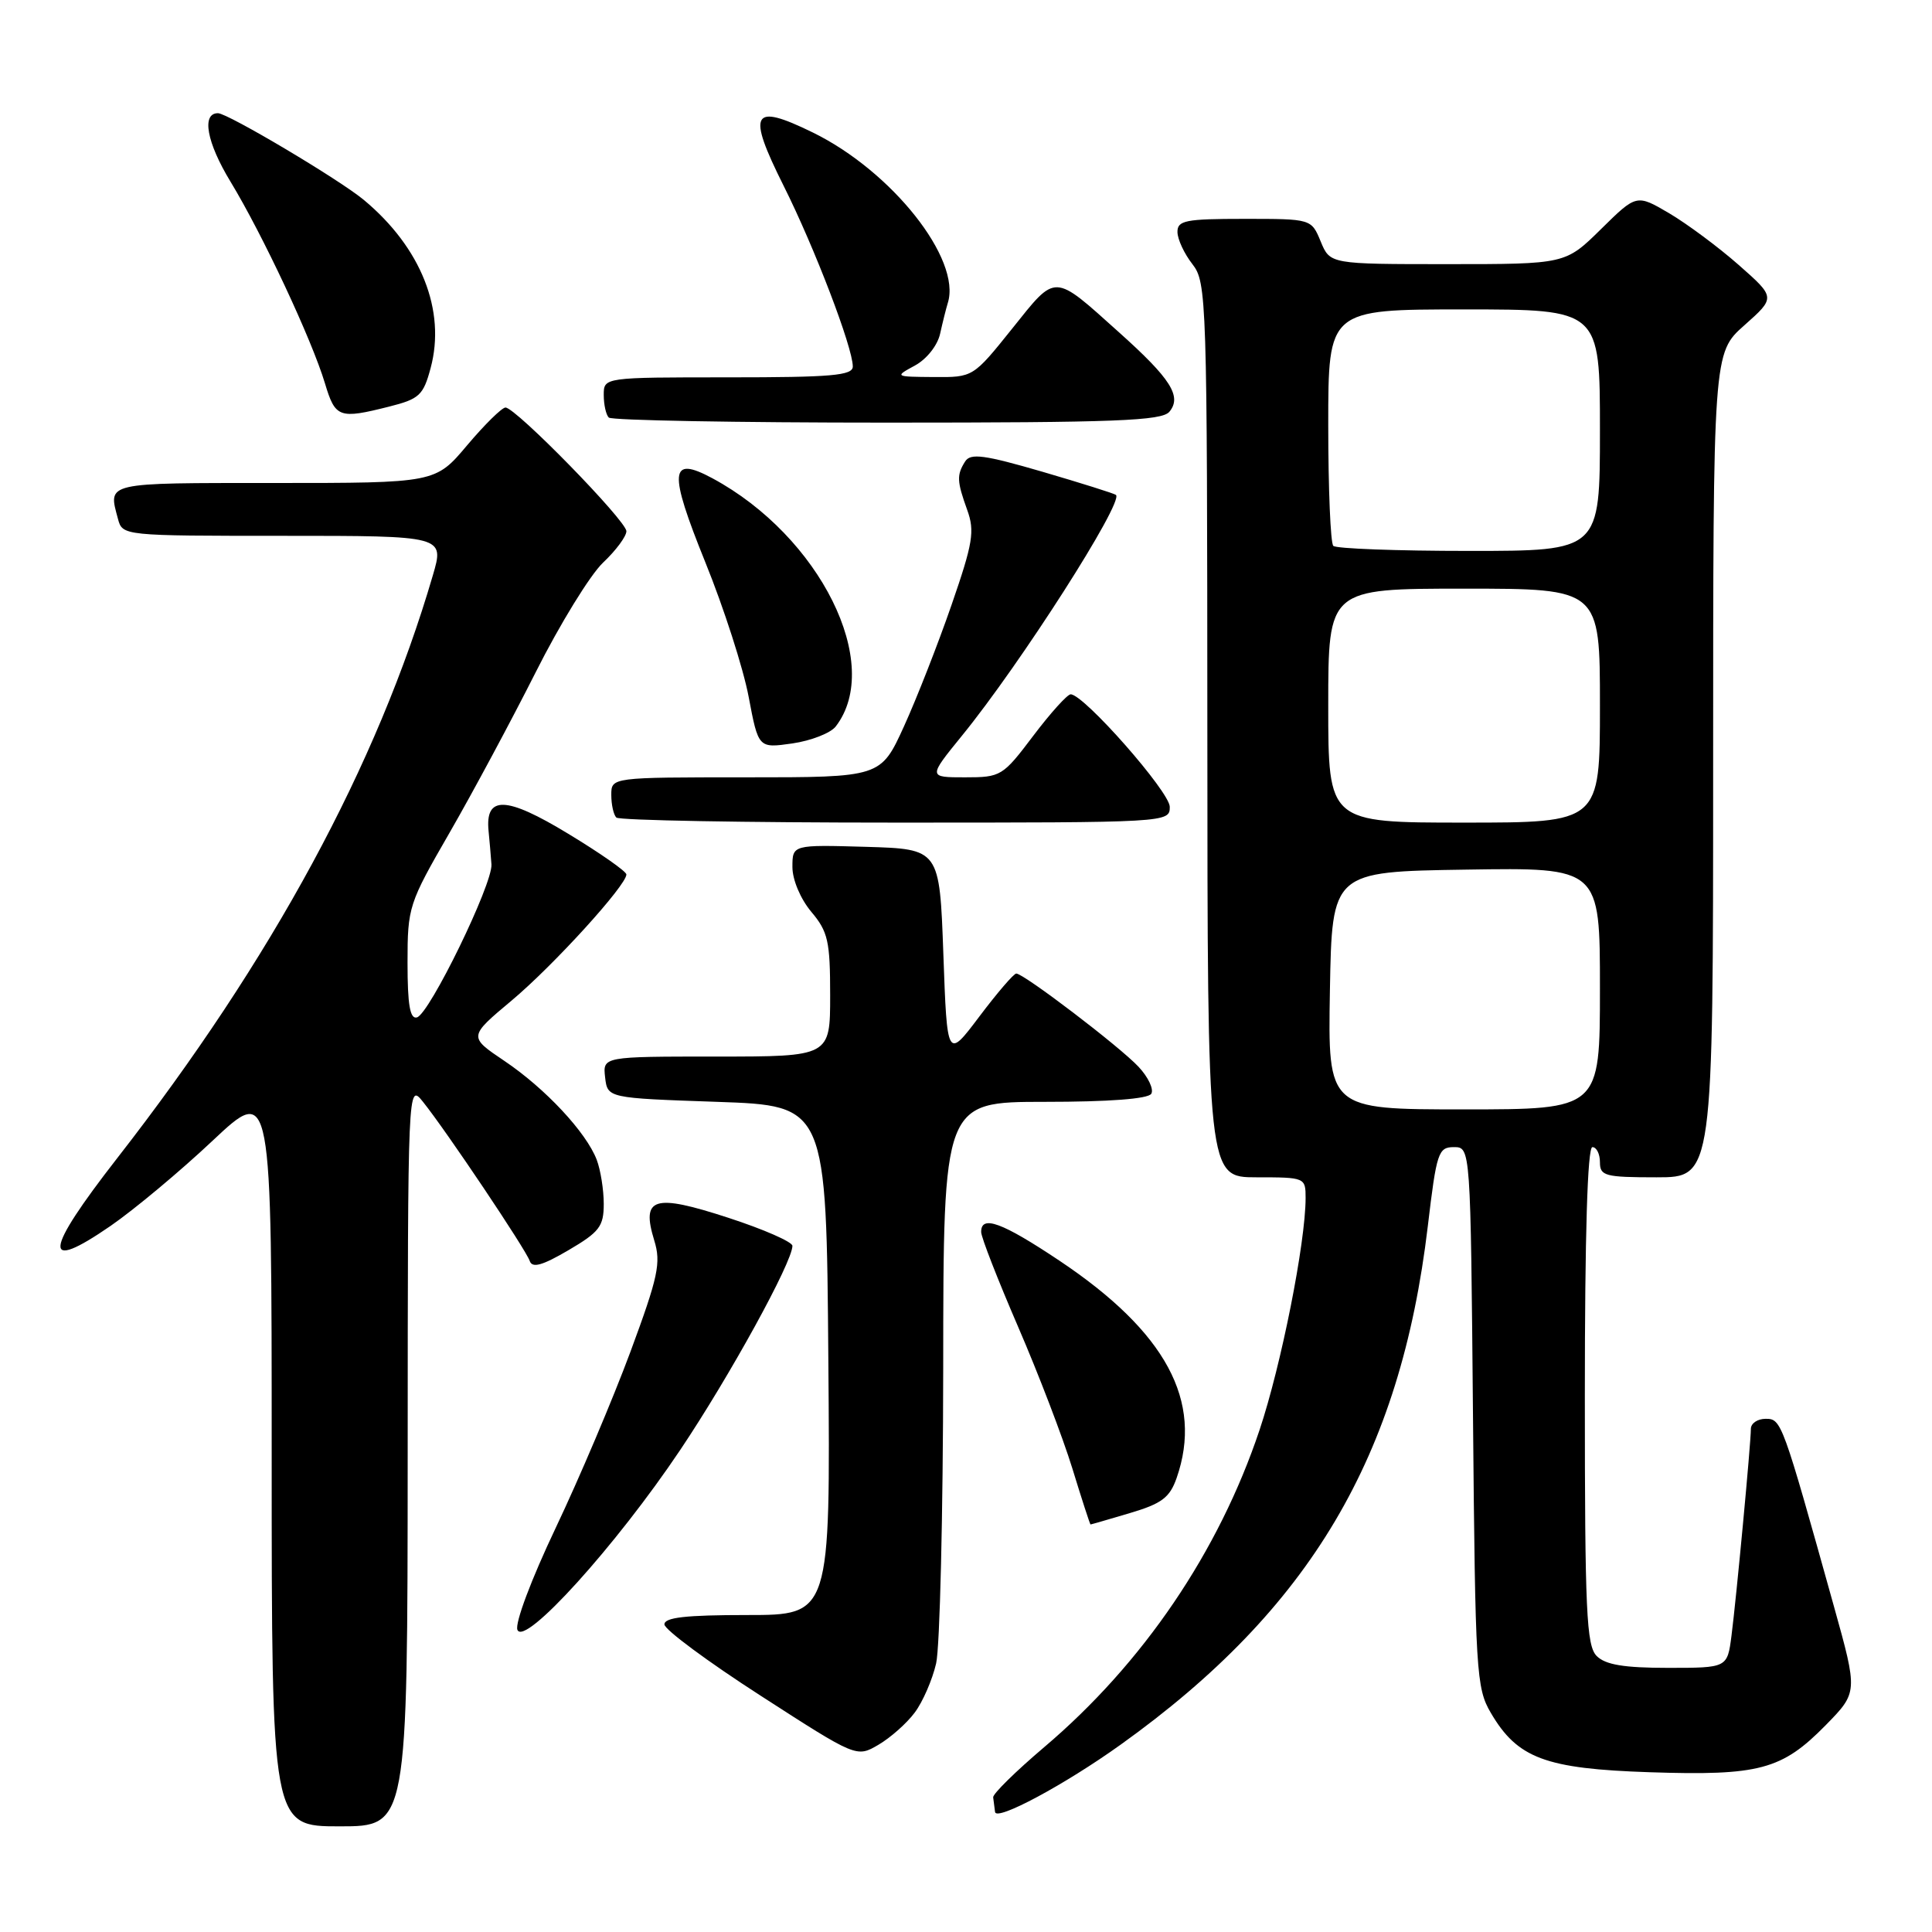 <?xml version="1.0" encoding="UTF-8" standalone="no"?>
<!DOCTYPE svg PUBLIC "-//W3C//DTD SVG 1.1//EN" "http://www.w3.org/Graphics/SVG/1.1/DTD/svg11.dtd" >
<svg xmlns="http://www.w3.org/2000/svg" xmlns:xlink="http://www.w3.org/1999/xlink" version="1.1" viewBox="0 0 256 256">
 <g >
 <path fill="currentColor"
d=" M 54.02 192.75 C 54.04 143.50 54.04 143.50 56.05 146.00 C 59.13 149.84 69.70 165.60 70.19 167.08 C 70.52 168.06 71.84 167.70 75.32 165.66 C 79.43 163.25 80.00 162.51 80.00 159.52 C 80.00 157.66 79.58 155.03 79.07 153.68 C 77.69 150.05 72.25 144.22 66.84 140.58 C 62.07 137.37 62.07 137.37 67.79 132.58 C 73.35 127.92 83.00 117.31 83.00 115.87 C 83.00 115.47 79.53 113.04 75.28 110.47 C 67.05 105.47 64.26 105.38 64.74 110.13 C 64.87 111.43 65.04 113.42 65.12 114.54 C 65.29 117.14 56.92 134.33 55.25 134.81 C 54.33 135.07 54.00 133.17 54.00 127.57 C 54.00 120.18 54.15 119.73 59.58 110.32 C 62.64 105.01 67.77 95.45 70.98 89.08 C 74.18 82.71 78.20 76.18 79.90 74.56 C 81.61 72.95 83.00 71.07 83.00 70.39 C 83.00 69.01 68.33 54.00 66.98 54.00 C 66.51 54.00 64.22 56.25 61.90 59.00 C 57.69 64.00 57.69 64.00 36.34 64.00 C 13.74 64.00 14.32 63.87 15.63 68.75 C 16.23 70.99 16.29 71.00 37.56 71.00 C 58.89 71.00 58.89 71.00 57.35 76.25 C 50.00 101.38 36.05 127.13 15.54 153.45 C 5.79 165.97 5.52 168.73 14.65 162.44 C 17.78 160.28 23.87 155.20 28.17 151.15 C 36.00 143.79 36.00 143.79 36.00 192.90 C 36.00 242.00 36.00 242.00 45.00 242.00 C 54.00 242.00 54.00 242.00 54.02 192.75 Z  M 148.50 231.17 C 173.63 213.18 185.56 193.03 189.19 162.49 C 190.35 152.70 190.58 152.00 192.65 152.00 C 194.86 152.00 194.86 152.00 195.18 187.75 C 195.48 221.59 195.61 223.68 197.54 226.96 C 201.07 232.99 204.77 234.37 218.59 234.83 C 233.11 235.31 236.10 234.51 241.90 228.61 C 246.18 224.24 246.18 224.24 243.01 212.87 C 236.15 188.28 236.05 188.00 233.96 188.00 C 232.88 188.00 232.00 188.60 232.00 189.33 C 232.00 191.23 230.08 211.71 229.43 216.75 C 228.88 221.00 228.88 221.00 221.01 221.00 C 215.19 221.00 212.73 220.59 211.57 219.43 C 210.21 218.06 210.00 213.53 210.00 184.93 C 210.00 163.64 210.35 152.00 211.00 152.00 C 211.55 152.00 212.00 152.90 212.00 154.00 C 212.00 155.82 212.67 156.00 219.50 156.00 C 227.00 156.00 227.00 156.00 227.00 101.39 C 227.00 46.77 227.00 46.77 231.14 43.10 C 235.28 39.42 235.28 39.42 230.39 35.11 C 227.70 32.74 223.55 29.66 221.18 28.26 C 216.85 25.72 216.85 25.72 212.14 30.36 C 207.43 35.00 207.43 35.00 191.84 35.00 C 176.24 35.00 176.24 35.00 175.00 32.00 C 173.76 29.00 173.76 29.00 164.88 29.00 C 157.08 29.00 156.00 29.21 156.02 30.75 C 156.03 31.71 156.92 33.62 158.00 35.00 C 159.89 37.42 159.96 39.49 159.98 96.75 C 160.00 156.00 160.00 156.00 166.50 156.00 C 172.93 156.00 173.00 156.03 173.00 158.75 C 172.99 164.68 169.77 180.89 166.90 189.47 C 161.50 205.61 151.47 220.39 138.37 231.50 C 134.59 234.71 131.54 237.70 131.60 238.16 C 131.66 238.62 131.77 239.49 131.85 240.10 C 132.02 241.34 141.06 236.50 148.50 231.17 Z  M 121.21 226.92 C 122.27 225.51 123.54 222.58 124.04 220.42 C 124.54 218.27 124.96 200.64 124.98 181.25 C 125.00 146.00 125.00 146.00 138.44 146.00 C 146.94 146.00 152.13 145.61 152.55 144.93 C 152.91 144.34 152.15 142.72 150.85 141.34 C 148.35 138.67 135.66 129.00 134.66 129.00 C 134.33 129.00 132.14 131.55 129.78 134.68 C 125.50 140.36 125.50 140.36 125.00 126.43 C 124.50 112.50 124.50 112.50 114.75 112.21 C 105.00 111.93 105.00 111.93 105.00 114.89 C 105.00 116.58 106.07 119.11 107.50 120.82 C 109.72 123.45 110.00 124.71 110.00 131.89 C 110.00 140.00 110.00 140.00 94.93 140.00 C 79.87 140.00 79.87 140.00 80.18 142.75 C 80.50 145.50 80.50 145.50 95.00 146.00 C 109.50 146.50 109.50 146.50 109.76 180.25 C 110.03 214.00 110.03 214.00 99.01 214.00 C 90.85 214.00 88.01 214.32 88.04 215.25 C 88.07 215.94 93.80 220.19 100.79 224.69 C 113.50 232.89 113.50 232.89 116.40 231.19 C 117.99 230.26 120.16 228.34 121.21 226.92 Z  M 90.15 192.10 C 96.69 182.35 105.00 167.23 105.00 165.08 C 105.00 164.56 101.18 162.88 96.50 161.36 C 86.62 158.14 84.94 158.65 86.69 164.36 C 87.61 167.34 87.22 169.16 83.53 179.13 C 81.21 185.38 76.76 195.88 73.63 202.46 C 70.40 209.26 68.21 215.08 68.56 215.96 C 69.48 218.24 81.62 204.83 90.15 192.10 Z  M 149.72 200.49 C 153.94 199.24 155.00 198.44 155.91 195.84 C 159.45 185.67 154.51 176.50 140.40 167.06 C 132.78 161.97 129.99 160.94 130.01 163.25 C 130.01 163.94 132.22 169.59 134.91 175.82 C 137.60 182.04 140.83 190.48 142.09 194.57 C 143.34 198.65 144.43 202.00 144.50 202.00 C 144.58 202.00 146.93 201.32 149.72 200.49 Z  M 155.00 106.91 C 155.00 104.93 143.62 92.00 141.87 92.00 C 141.43 92.00 139.20 94.47 136.91 97.50 C 132.87 102.85 132.63 103.00 127.87 103.00 C 122.98 103.00 122.98 103.00 127.46 97.49 C 135.22 87.97 148.93 66.52 147.87 65.58 C 147.67 65.40 143.28 64.02 138.13 62.51 C 130.43 60.27 128.60 60.02 127.89 61.14 C 126.75 62.94 126.79 63.76 128.16 67.57 C 129.18 70.38 128.92 71.96 126.09 80.14 C 124.31 85.29 121.47 92.54 119.78 96.25 C 116.70 103.00 116.70 103.00 98.85 103.00 C 81.00 103.00 81.00 103.00 81.00 105.33 C 81.00 106.62 81.30 107.97 81.67 108.33 C 82.03 108.70 98.68 109.00 118.67 109.00 C 154.84 109.00 155.00 108.99 155.00 106.91 Z  M 110.74 96.26 C 117.09 88.02 108.66 71.06 94.41 63.38 C 88.72 60.32 88.55 62.37 93.47 74.53 C 95.92 80.57 98.49 88.57 99.20 92.33 C 100.49 99.15 100.49 99.15 104.99 98.51 C 107.47 98.15 110.06 97.14 110.74 96.26 Z  M 154.95 54.56 C 156.63 52.53 155.15 50.19 148.26 44.02 C 139.49 36.15 140.02 36.17 134.12 43.54 C 128.94 50.00 128.94 50.00 123.72 49.96 C 118.53 49.92 118.52 49.91 121.24 48.43 C 122.79 47.59 124.23 45.77 124.57 44.22 C 124.90 42.73 125.36 40.89 125.59 40.14 C 127.42 34.34 118.17 22.67 107.69 17.55 C 99.61 13.60 98.94 14.83 103.83 24.61 C 107.93 32.79 113.00 46.05 113.00 48.56 C 113.00 49.76 110.20 50.00 96.50 50.00 C 80.00 50.00 80.00 50.00 80.00 52.33 C 80.00 53.62 80.30 54.97 80.67 55.33 C 81.03 55.70 97.63 56.00 117.54 56.00 C 147.80 56.00 153.95 55.76 154.95 54.56 Z  M 51.55 53.88 C 55.56 52.87 56.09 52.39 57.06 48.77 C 59.11 41.15 55.80 32.81 48.22 26.50 C 44.98 23.80 30.17 15.00 28.88 15.00 C 26.68 15.00 27.39 18.88 30.53 24.05 C 34.80 31.08 41.32 45.01 43.06 50.80 C 44.43 55.37 44.93 55.55 51.55 53.88 Z  M 176.22 131.25 C 176.50 115.50 176.50 115.50 194.25 115.23 C 212.00 114.95 212.00 114.95 212.00 130.98 C 212.00 147.00 212.00 147.00 193.97 147.00 C 175.95 147.00 175.95 147.00 176.22 131.25 Z  M 176.00 93.50 C 176.00 78.00 176.00 78.00 194.00 78.00 C 212.00 78.00 212.00 78.00 212.00 93.50 C 212.00 109.00 212.00 109.00 194.00 109.00 C 176.00 109.00 176.00 109.00 176.00 93.50 Z  M 176.67 72.33 C 176.30 71.97 176.00 64.77 176.00 56.33 C 176.00 41.00 176.00 41.00 194.00 41.00 C 212.00 41.00 212.00 41.00 212.00 57.00 C 212.00 73.00 212.00 73.00 194.67 73.00 C 185.13 73.00 177.03 72.70 176.67 72.33 Z "/>
</g>
</svg>